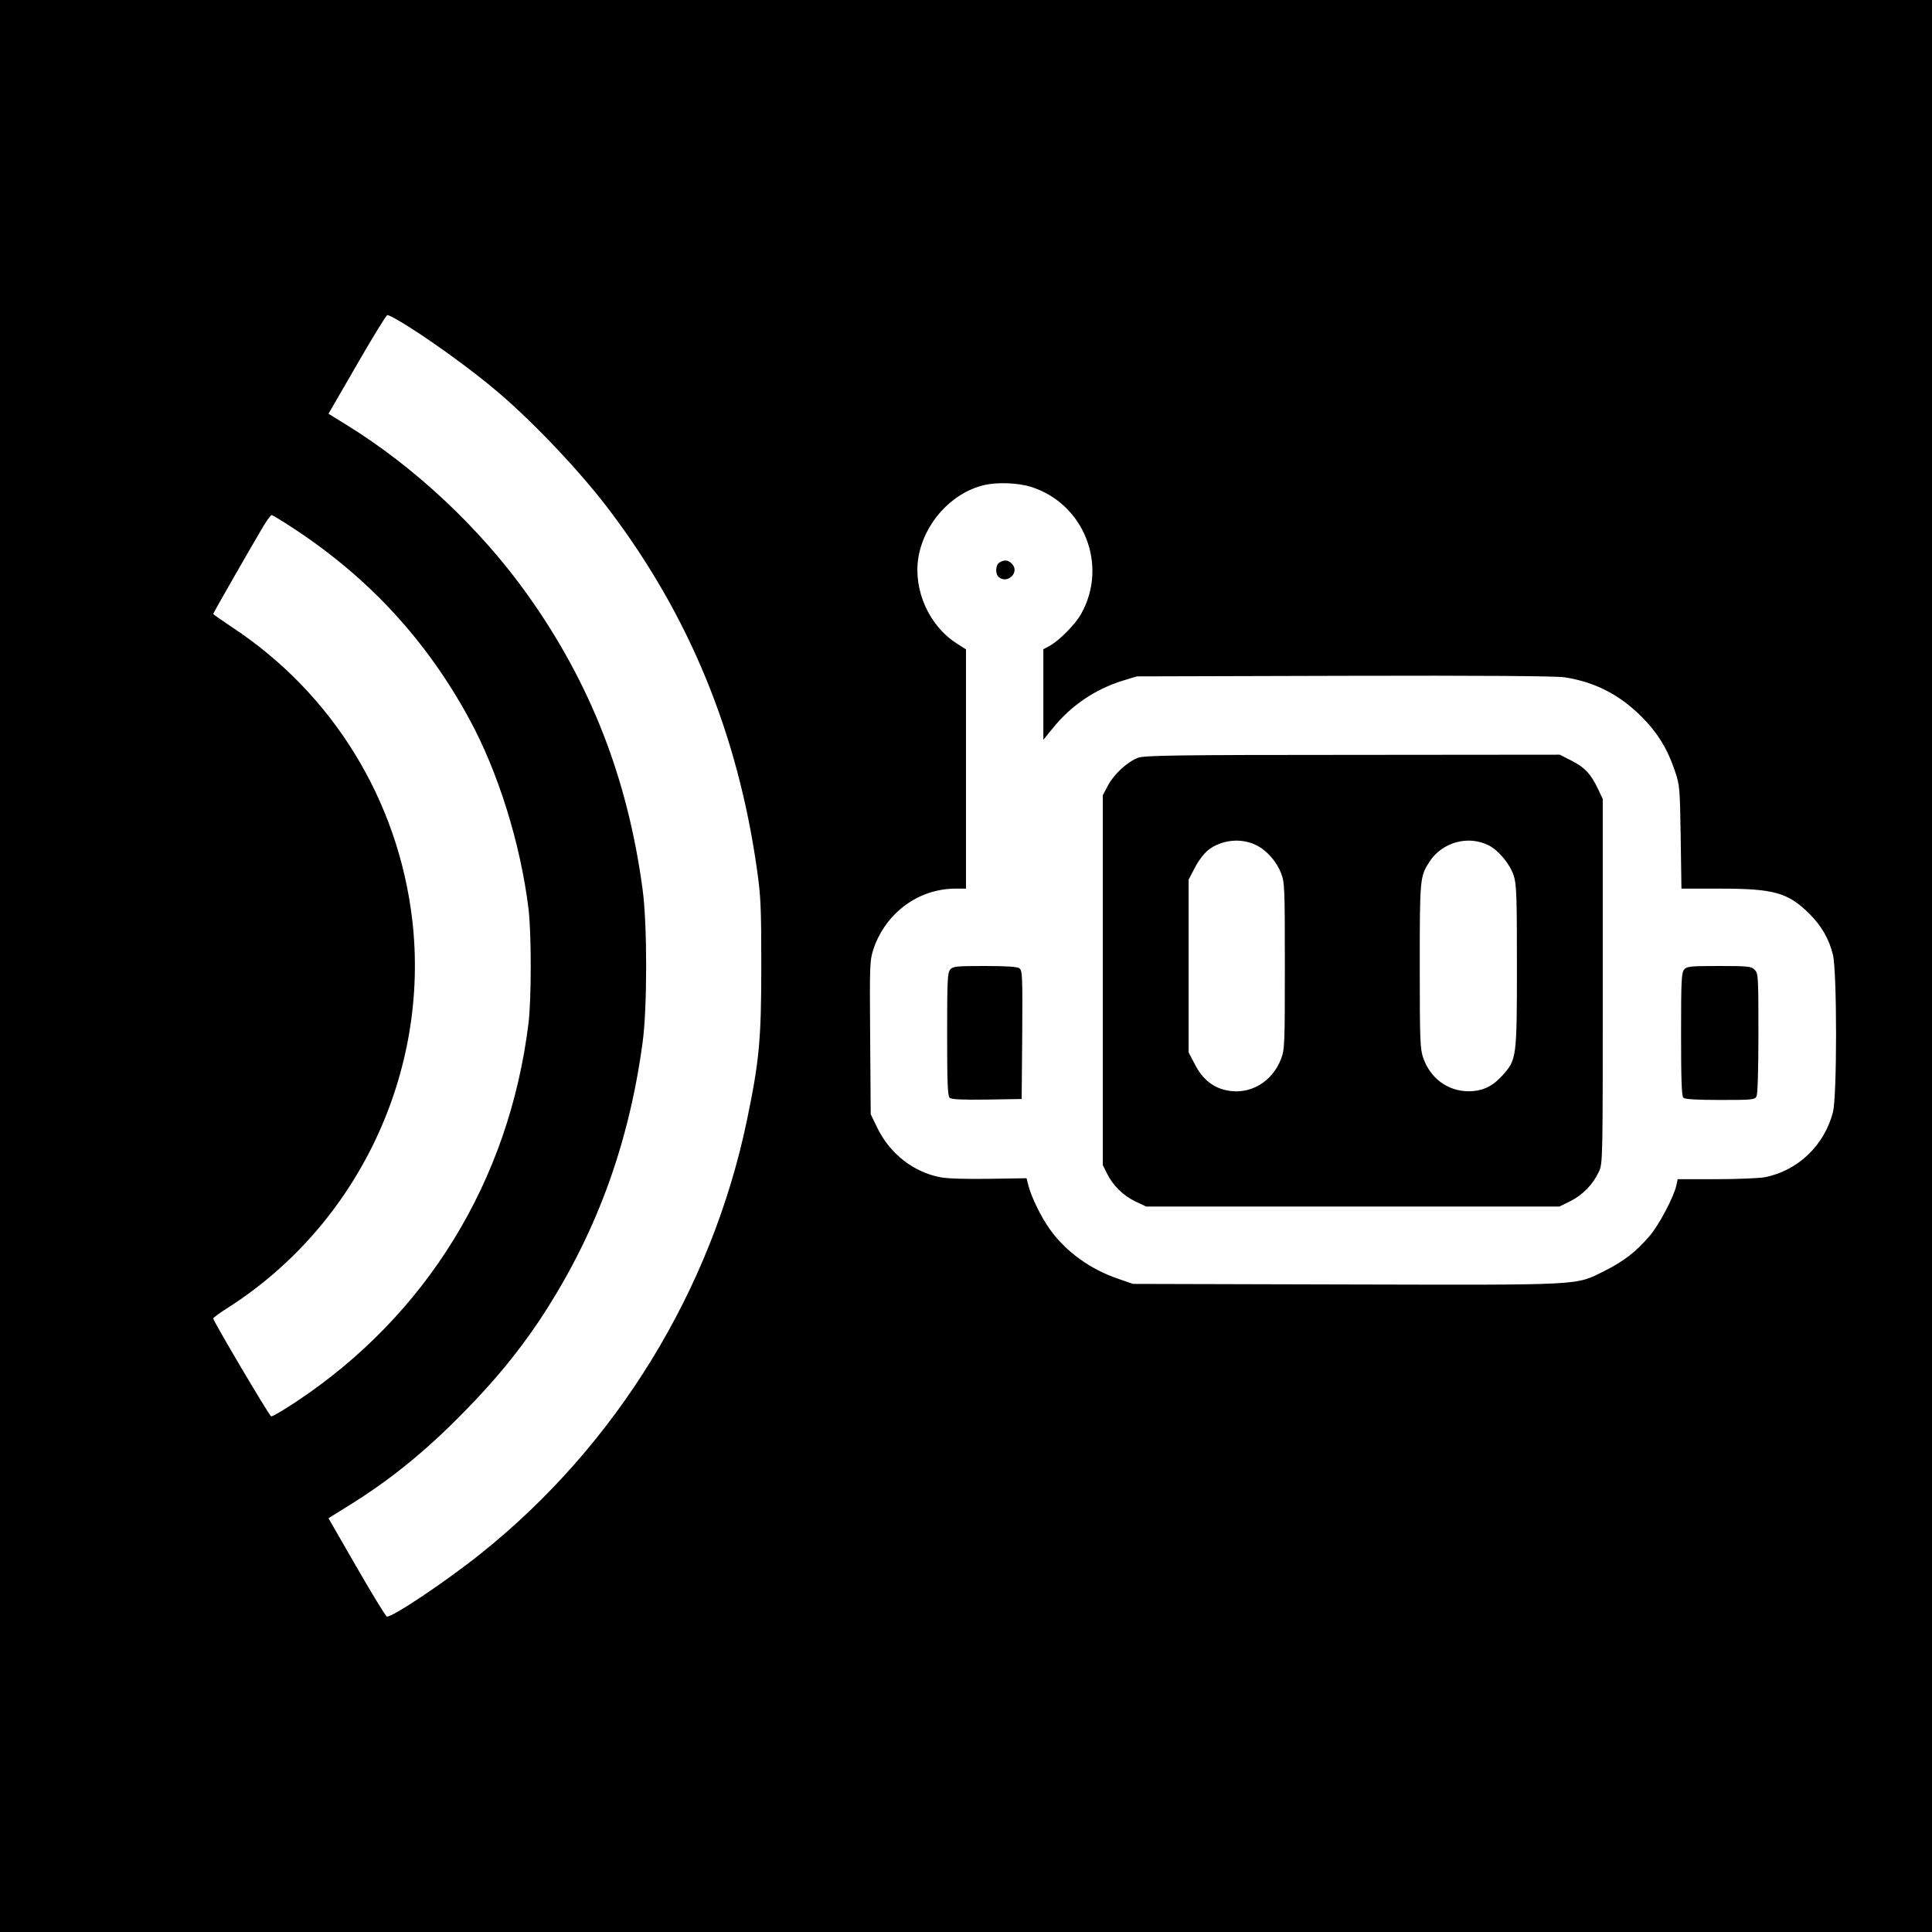 <?xml version="1.0" standalone="no"?>
<!DOCTYPE svg PUBLIC "-//W3C//DTD SVG 20010904//EN"
 "http://www.w3.org/TR/2001/REC-SVG-20010904/DTD/svg10.dtd">
<svg version="1.0" xmlns="http://www.w3.org/2000/svg"
 width="1024pt" height="1024pt" viewBox="0 0 1024 1024"
 preserveAspectRatio="xMidYMid meet">
<g transform="translate(0,1024) scale(0.1,-0.1)"
fill="#000000" stroke="none">
<path d="M0 5120 l0 -5120 5120 0 5120 0 0 5120 0 5120 -5120 0 -5120 0 0
-5120z m2109 3423 c140 -81 390 -261 531 -382 194 -165 443 -429 593 -629 421
-558 677 -1180 779 -1899 20 -140 23 -198 23 -513 0 -391 -11 -505 -76 -817
-187 -900 -692 -1723 -1409 -2296 -187 -150 -476 -343 -500 -335 -6 2 -78 120
-160 262 l-149 259 93 58 c227 139 420 295 626 506 162 165 282 311 394 477
298 447 477 927 552 1481 25 183 25 627 0 810 -79 590 -276 1093 -608 1560
-251 353 -599 680 -963 904 l-94 58 151 261 c83 144 155 262 161 262 6 0 31
-12 56 -27z m3354 -883 c283 -88 413 -418 266 -676 -32 -56 -118 -142 -167
-168 l-32 -17 0 -240 0 -240 53 65 c95 117 222 203 367 248 l75 23 1100 3
c740 2 1122 -1 1169 -8 159 -25 289 -91 407 -209 85 -85 138 -172 177 -289 25
-74 26 -89 30 -349 l4 -273 207 0 c282 0 358 -21 471 -133 65 -65 105 -135
125 -218 22 -94 22 -748 0 -834 -46 -177 -188 -312 -364 -345 -30 -5 -145 -10
-257 -10 l-202 0 -7 -33 c-12 -58 -92 -211 -142 -268 -70 -83 -137 -134 -238
-185 -158 -78 -94 -75 -1368 -72 l-1132 3 -78 27 c-148 50 -278 144 -363 263
-47 67 -95 164 -113 230 l-10 40 -198 -3 c-121 -2 -221 1 -258 8 -142 27 -266
123 -333 258 l-37 76 -3 407 c-3 392 -2 409 18 470 65 191 238 318 433 319
l57 0 0 634 0 634 -50 32 c-145 93 -229 280 -203 451 29 184 175 347 350 388
69 16 177 12 246 -9z m-3896 -228 c394 -261 695 -589 920 -1002 153 -281 271
-658 314 -1005 16 -129 16 -481 0 -610 -103 -835 -542 -1549 -1235 -2007 -65
-43 -123 -77 -129 -75 -10 3 -306 504 -307 519 0 4 37 31 83 60 684 439 1066
1245 972 2053 -75 636 -423 1201 -957 1552 -54 36 -98 67 -98 69 0 5 203 359
267 467 19 31 38 57 43 57 5 0 62 -35 127 -78z"/>
<path d="M5298 7259 c-22 -12 -24 -62 -4 -78 46 -38 111 25 71 69 -20 22 -41
25 -67 9z"/>
<path d="M6033 6224 c-57 -21 -128 -86 -161 -148 l-27 -51 0 -980 0 -980 23
-46 c31 -63 86 -117 152 -148 l55 -26 1095 0 1095 0 57 28 c65 32 121 89 152
156 21 46 21 46 21 1011 l0 965 -26 55 c-37 78 -71 114 -141 149 l-61 31
-1096 -1 c-941 0 -1102 -3 -1138 -15z m628 -465 c54 -27 106 -87 129 -147 19
-50 20 -77 20 -492 0 -415 -1 -442 -20 -492 -47 -124 -167 -193 -289 -167 -73
15 -129 61 -168 138 l-33 63 0 458 0 458 33 63 c17 34 49 76 69 92 71 57 178
68 259 26z m1230 0 c52 -26 113 -100 132 -160 15 -45 17 -107 17 -479 0 -483
-2 -495 -73 -576 -55 -62 -107 -87 -182 -88 -111 0 -204 68 -242 178 -16 46
-18 94 -18 486 0 464 1 474 51 552 67 104 206 143 315 87z"/>
<path d="M5037 5102 c-15 -17 -17 -55 -17 -344 0 -265 3 -328 14 -337 9 -8 70
-11 197 -9 l184 3 3 340 c2 311 1 341 -15 353 -12 8 -66 12 -183 12 -149 0
-169 -2 -183 -18z"/>
<path d="M8927 5102 c-15 -17 -17 -55 -17 -343 0 -240 3 -328 12 -337 8 -8 66
-12 195 -12 170 0 183 1 193 19 6 13 10 137 10 335 0 303 -1 317 -20 336 -18
18 -33 20 -188 20 -151 0 -171 -2 -185 -18z"/>
</g>
</svg>
